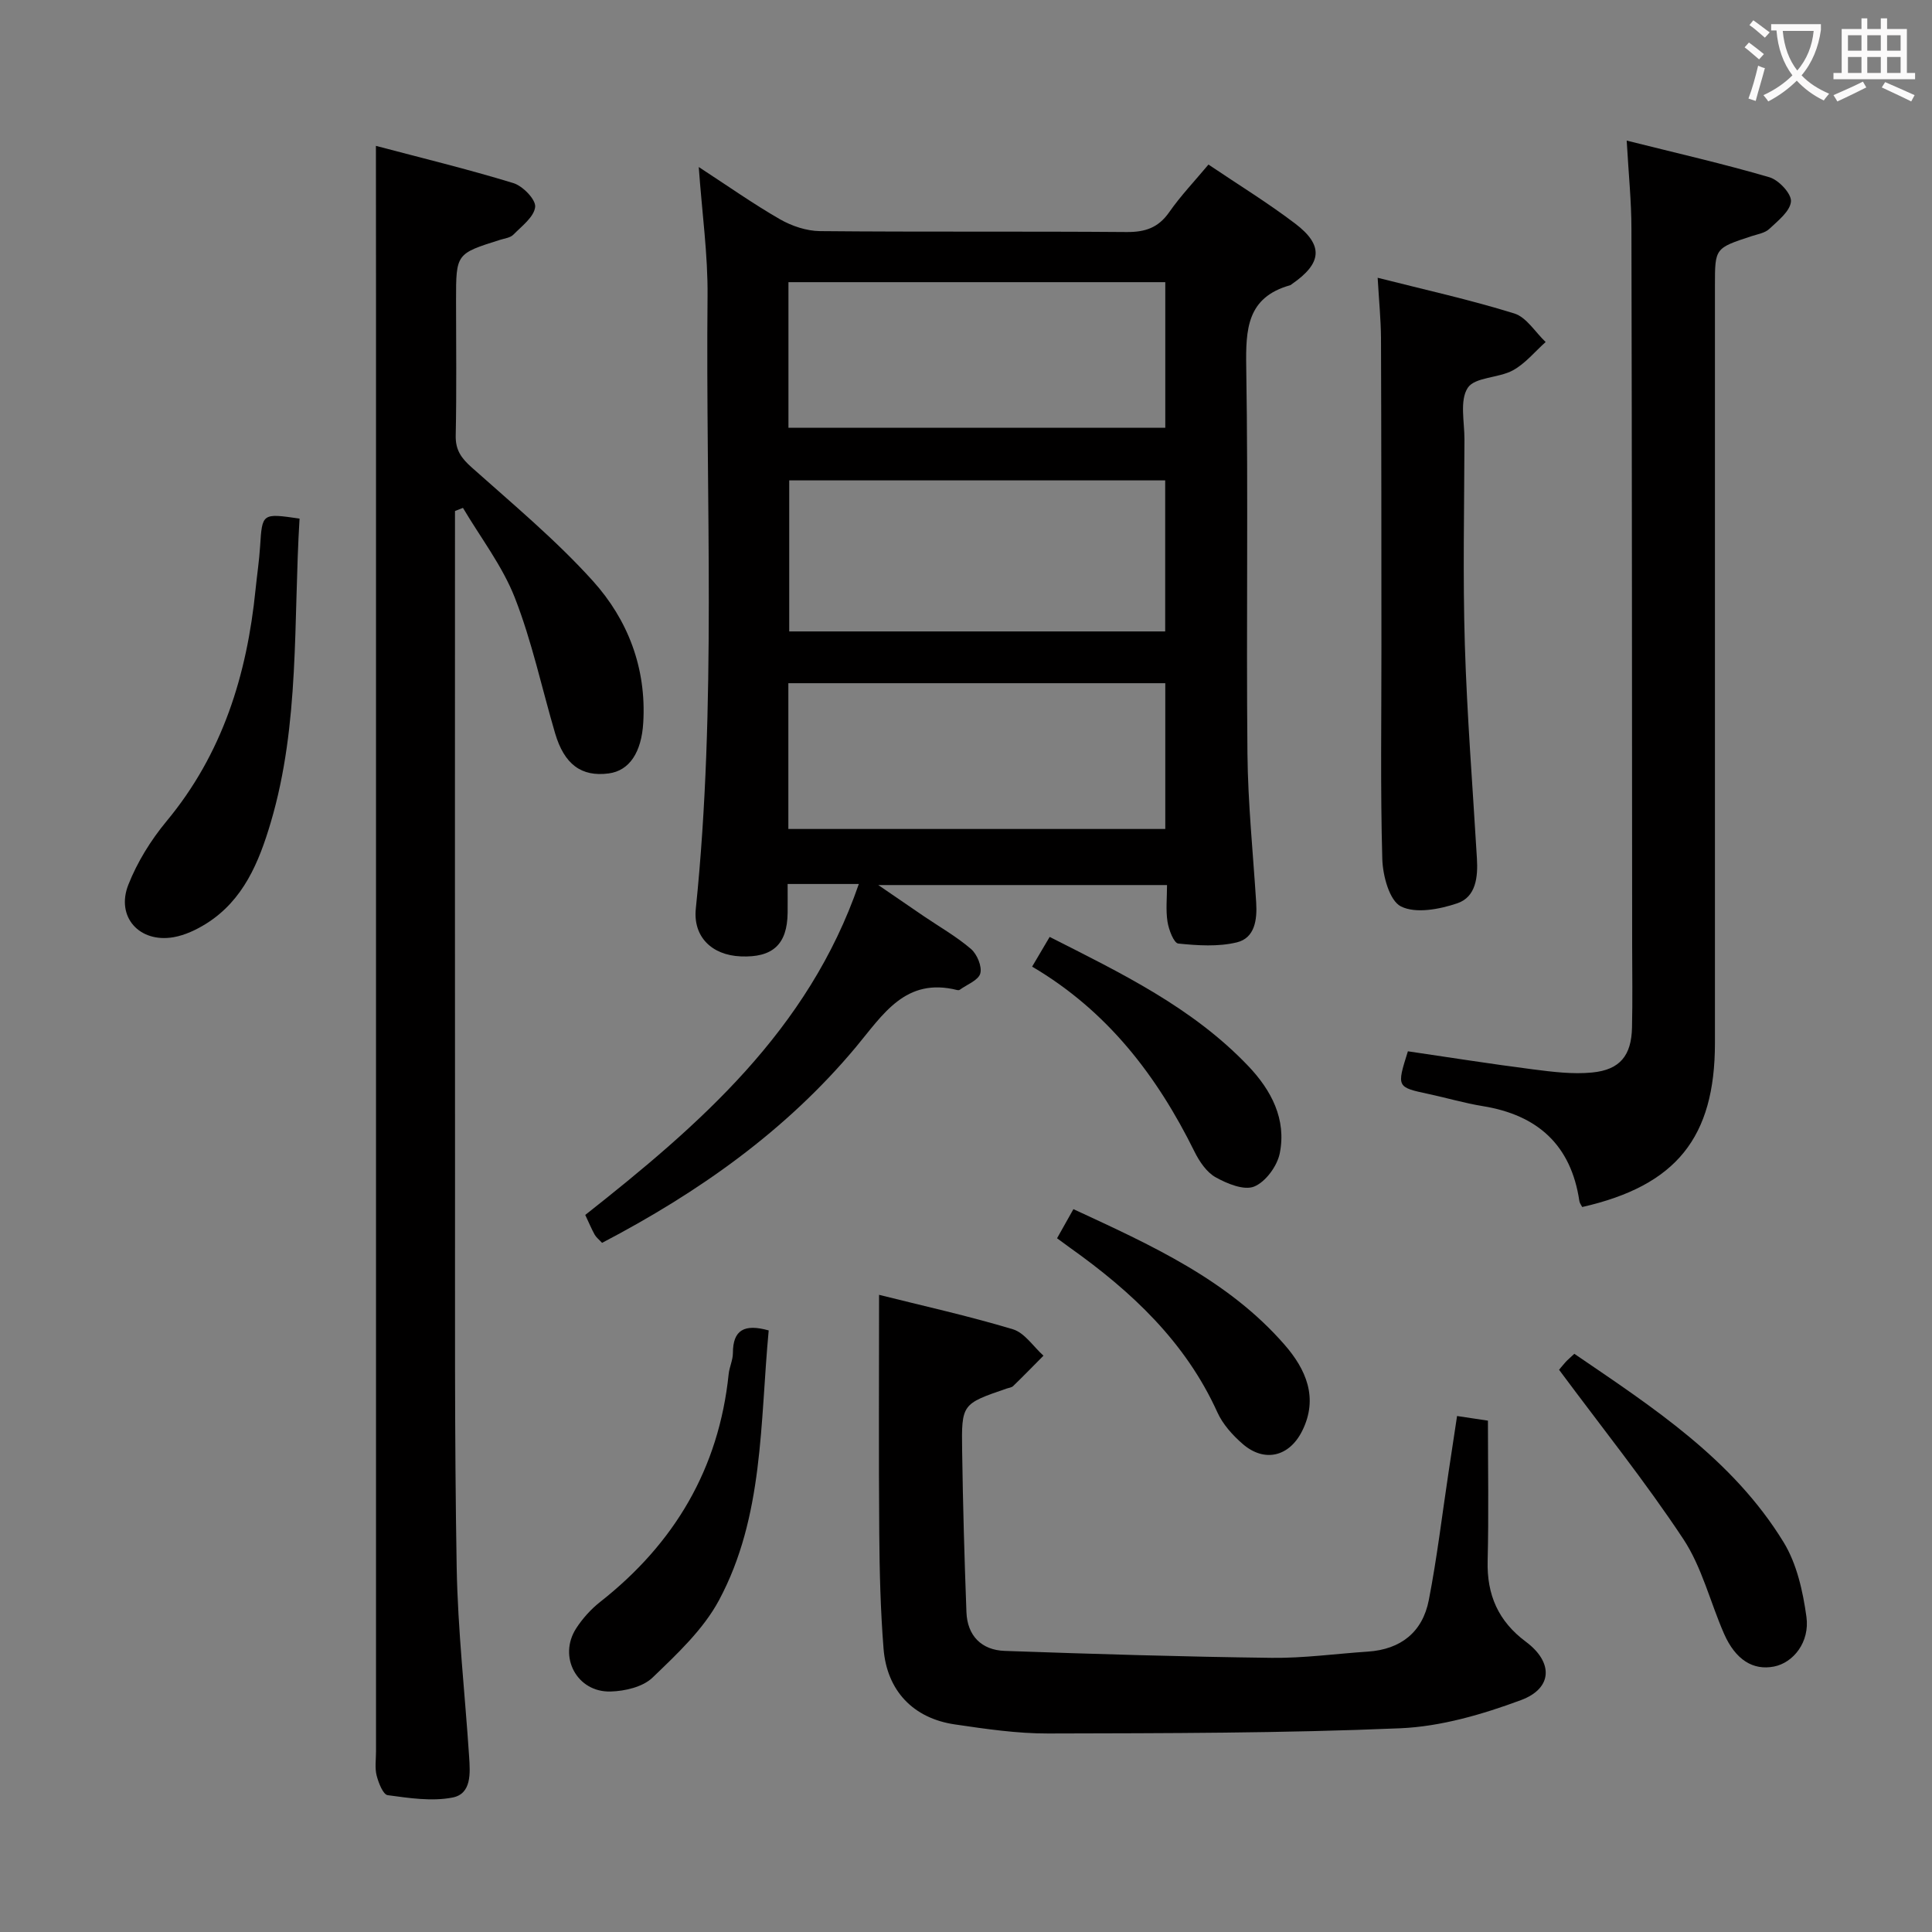 <svg enable-background="new 0 0 400 400" viewBox="0 0 400 400" xmlns="http://www.w3.org/2000/svg"><rect x="0" y="0" width="400" height="400" fill="#808080" stroke="none"/><g fill="#010000"><path d="m241.62 183.24c-19.89 0-39.18 0-59.78 0 3.69 2.52 6.53 4.48 9.38 6.42 3.3 2.24 6.8 4.23 9.81 6.81 1.26 1.08 2.32 3.62 1.93 5.07-.38 1.41-2.75 2.29-4.25 3.38-.12.09-.34.1-.49.07-10.76-2.73-15.39 5.05-21.01 11.79-14.49 17.36-32.61 30.11-52.56 40.54-.66-.72-1.22-1.14-1.53-1.7-.64-1.15-1.15-2.38-1.95-4.08 23.56-18.59 46.17-38.14 56.64-68.52-2.51 0-4.76 0-7 0-2.32 0-4.64 0-7.74 0 0 2.15.02 4.06 0 5.97-.08 6.53-3.07 9.3-9.7 9.02-6.08-.25-9.9-4.14-9.31-9.87 4.35-42.2 2.01-84.52 2.43-126.79.09-8.6-1.14-17.22-1.82-26.77 6.02 3.92 11.27 7.63 16.82 10.82 2.44 1.4 5.49 2.42 8.27 2.45 21.16.2 42.33.02 63.49.19 3.85.03 6.57-.88 8.83-4.12 2.35-3.37 5.22-6.38 8.12-9.85 6.2 4.18 12.29 7.92 17.95 12.22 5.93 4.5 5.56 8.21-.64 12.5-.14.09-.27.23-.42.27-8.94 2.52-9.19 9.11-9.07 16.96.43 26.66-.01 53.33.25 79.99.1 10.29 1.16 20.58 1.81 30.86.22 3.56-.28 7.34-4.02 8.24-3.85.93-8.1.65-12.11.24-.92-.1-1.97-2.86-2.23-4.51-.38-2.42-.1-4.92-.1-7.6zm-.38-83.78c-26.2 0-52.04 0-77.84 0v31.27h77.84c0-10.55 0-20.93 0-31.27zm-78.02 72.17h78.04c0-10.29 0-20.21 0-30.18-26.18 0-52.04 0-78.04 0zm.02-83.07h78.02c0-10.27 0-20.17 0-30.14-26.17 0-52.01 0-78.02 0z"/><path d="m77.83 30.2c9.36 2.48 18.99 4.81 28.46 7.71 1.94.59 4.67 3.4 4.51 4.93-.22 2.07-2.77 3.97-4.52 5.75-.63.64-1.81.77-2.76 1.07-9.1 2.87-9.1 2.86-9.1 12.55 0 9.33.13 18.66-.07 27.99-.06 3.03 1.2 4.7 3.35 6.61 8.54 7.62 17.4 15 25.04 23.46 7.27 8.06 11.11 18.06 10.44 29.33-.36 6.16-2.86 9.96-7.15 10.53-5.66.75-9.21-1.87-11.11-8.34-2.75-9.36-4.79-18.99-8.33-28.04-2.58-6.59-7.09-12.43-10.74-18.6-.55.22-1.1.43-1.65.65v4.76c0 44.15-.03 88.3.01 132.44.02 27.15-.13 54.31.34 81.45.23 13.11 1.72 26.19 2.58 39.29.22 3.37.52 7.65-3.43 8.42-4.3.84-9 .11-13.44-.49-.95-.13-1.89-2.55-2.28-4.06-.4-1.57-.13-3.31-.13-4.97 0-100.62 0-201.25 0-301.87-.02-9.79-.02-19.57-.02-30.57z"/><path d="m336.79 29.11c10.4 2.61 20.06 4.81 29.55 7.59 1.93.56 4.59 3.41 4.46 5.01-.17 2.03-2.7 4-4.49 5.69-.89.84-2.39 1.08-3.65 1.49-7.6 2.49-7.6 2.48-7.6 10.19v156.87c0 19.58-8.03 29.53-27.48 33.95-.2-.4-.53-.8-.59-1.24-1.72-11.6-8.64-17.81-20-19.65-3.76-.61-7.44-1.7-11.17-2.5-6.67-1.43-6.67-1.41-4.33-8.85 8.53 1.25 17.16 2.62 25.82 3.73 4.08.52 8.28 1.06 12.34.66 5.77-.56 8.12-3.54 8.24-9.32.13-5.66.04-11.32.03-16.99-.03-49.46-.04-98.92-.15-148.37 0-5.61-.58-11.23-.98-18.26z"/><path d="m182 268.08c8.92 2.24 18.42 4.34 27.7 7.13 2.44.73 4.24 3.59 6.34 5.47-2.09 2.1-4.15 4.23-6.28 6.29-.33.32-.92.36-1.39.53-9.2 3.17-9.32 3.17-9.17 12.85.16 11.14.47 22.28.89 33.42.18 4.9 3.13 7.86 7.91 8.03 18.43.65 36.86 1.21 55.3 1.44 6.62.08 13.25-.85 19.88-1.29 6.85-.45 11.35-4.05 12.64-10.67 1.71-8.78 2.76-17.69 4.1-26.55.56-3.74 1.13-7.48 1.75-11.56 2.26.34 4.15.62 6.39.96 0 9.76.18 19.4-.06 29.03-.18 7.05 2.2 12.49 7.92 16.75 5.7 4.24 5.56 9.64-1.02 12.08-7.98 2.96-16.57 5.47-24.99 5.83-24.27 1.03-48.6 1.02-72.9 1.08-6.44.02-12.93-.94-19.33-1.88-8.6-1.26-14.06-6.97-14.75-15.68-.63-7.95-.83-15.94-.89-23.92-.13-16.28-.04-32.57-.04-49.34z"/><path d="m285.23 57.51c9.77 2.48 19.15 4.55 28.29 7.39 2.53.79 4.34 3.88 6.49 5.91-2.24 2-4.22 4.47-6.79 5.87-2.97 1.62-7.87 1.37-9.34 3.62-1.7 2.6-.67 7.05-.68 10.69-.04 14.16-.35 28.33.08 42.47.45 14.77 1.63 29.52 2.5 44.28.23 3.83-.19 7.97-4.07 9.28-3.66 1.24-8.59 2.18-11.65.65-2.39-1.19-3.77-6.36-3.87-9.81-.41-14.65-.17-29.31-.18-43.97-.01-21.32-.01-42.64-.09-63.96-.03-3.78-.41-7.57-.69-12.42z"/><path d="m62.02 107.37c-1.3 21.23.1 42.44-5.97 62.93-2.43 8.19-5.64 16.08-13.34 20.92-2.06 1.29-4.43 2.41-6.79 2.82-7.07 1.22-11.97-4.22-9.35-10.86 1.85-4.7 4.66-9.23 7.89-13.13 11.62-13.98 16.67-30.33 18.45-48.01.3-2.97.75-5.92.94-8.9.44-6.9.39-6.9 8.17-5.77z"/><path d="m159.15 275.45c-1.8 19.08-1 38.53-10.29 55.86-3.26 6.08-8.7 11.15-13.77 16.03-2.01 1.93-5.71 2.79-8.68 2.87-6.97.19-10.89-7.21-7.13-13.06 1.33-2.06 3.07-3.99 4.99-5.5 15.36-12.08 24.56-27.56 26.59-47.15.15-1.47.88-2.91.88-4.36 0-4.8 2.37-6.1 7.41-4.69z"/><path d="m322.79 283.6c.05-.06.66-.84 1.33-1.58.44-.49.95-.91 1.83-1.73 16.22 11.07 32.79 21.79 43.33 39.02 2.73 4.46 3.99 10.14 4.72 15.42.73 5.26-2.72 9.52-6.71 10.31-4.33.85-7.97-1.39-10.34-6.78-2.86-6.52-4.57-13.75-8.42-19.59-7.87-11.9-16.83-23.06-25.74-35.07z"/><path d="m213.69 200.13c1.44-2.44 2.45-4.15 3.63-6.15 14.77 7.48 29.58 14.61 41.13 26.74 4.76 5 7.93 11.01 6.51 18.06-.53 2.64-2.92 5.91-5.29 6.88-2.1.86-5.61-.59-7.99-1.92-1.88-1.05-3.37-3.28-4.38-5.32-7.74-15.66-18-29.1-33.61-38.29z"/><path d="m218.85 256.37c1.2-2.13 2.16-3.84 3.39-6.03 16.09 7.46 31.98 14.6 43.73 28.09 4.38 5.03 7.07 10.97 3.62 17.85-2.67 5.33-7.81 6.57-12.3 2.68-2.09-1.81-4.12-4.07-5.24-6.54-6.61-14.6-17.77-25.03-30.52-34.09-.79-.56-1.58-1.15-2.68-1.96z"/></g><path d="m362.1 8.8c1.1.8 2.1 1.6 3.1 2.4l-1 1.1c-1.3-1.1-2.3-2-3-2.5zm1.9 4.8c.5.2.9.4 1.4.5-.6 2.3-1.3 4.5-1.9 6.8l-1.5-.5c.8-2.1 1.4-4.3 2-6.8zm-1-9.4c1.3.9 2.4 1.8 3.4 2.5l-1 1.1c-1.4-1.2-2.4-2.1-3.2-2.6zm3.7 2.2v-1.4h10.3v1.2c-.5 3.6-1.8 6.8-4 9.4 1.5 1.6 3.4 2.8 5.7 3.8-.3.4-.7.8-1.1 1.4-2.3-1.1-4.1-2.5-5.6-4.1-1.6 1.6-3.6 3.1-5.9 4.3-.3-.5-.7-.9-1-1.3 2.4-1.1 4.4-2.5 6-4.1-1.9-2.5-3-5.6-3.3-9.3h-1.1zm8.8 0h-6.4c.3 3.3 1.3 6 3 8.2 2-2.3 3.1-5.1 3.4-8.2z" fill="#fbfafa"/><path d="m385.3 3.8h1.3v2.2h2.8v-2.2h1.3v2.2h4.1v9.1h1.7v1.3h-16.9v-1.3h1.7v-9.1h4.1v-2.2zm.4 13.1.7 1.2c-1.8.9-3.8 1.9-6 2.9-.2-.4-.5-.8-.8-1.3 2.3-1 4.3-1.9 6.1-2.8zm-3.1-6.4h2.8v-3.2h-2.8zm0 4.6h2.8v-3.3h-2.8zm4-4.6h2.8v-3.2h-2.8zm0 4.6h2.8v-3.3h-2.8zm3.7 1.9c2.1.9 4.1 1.8 6.1 2.7l-.7 1.3c-2.2-1.1-4.2-2-6.1-2.9zm3.2-9.7h-2.8v3.2h2.8zm-2.8 7.8h2.8v-3.3h-2.8z" fill="#fbfafa"/></svg>